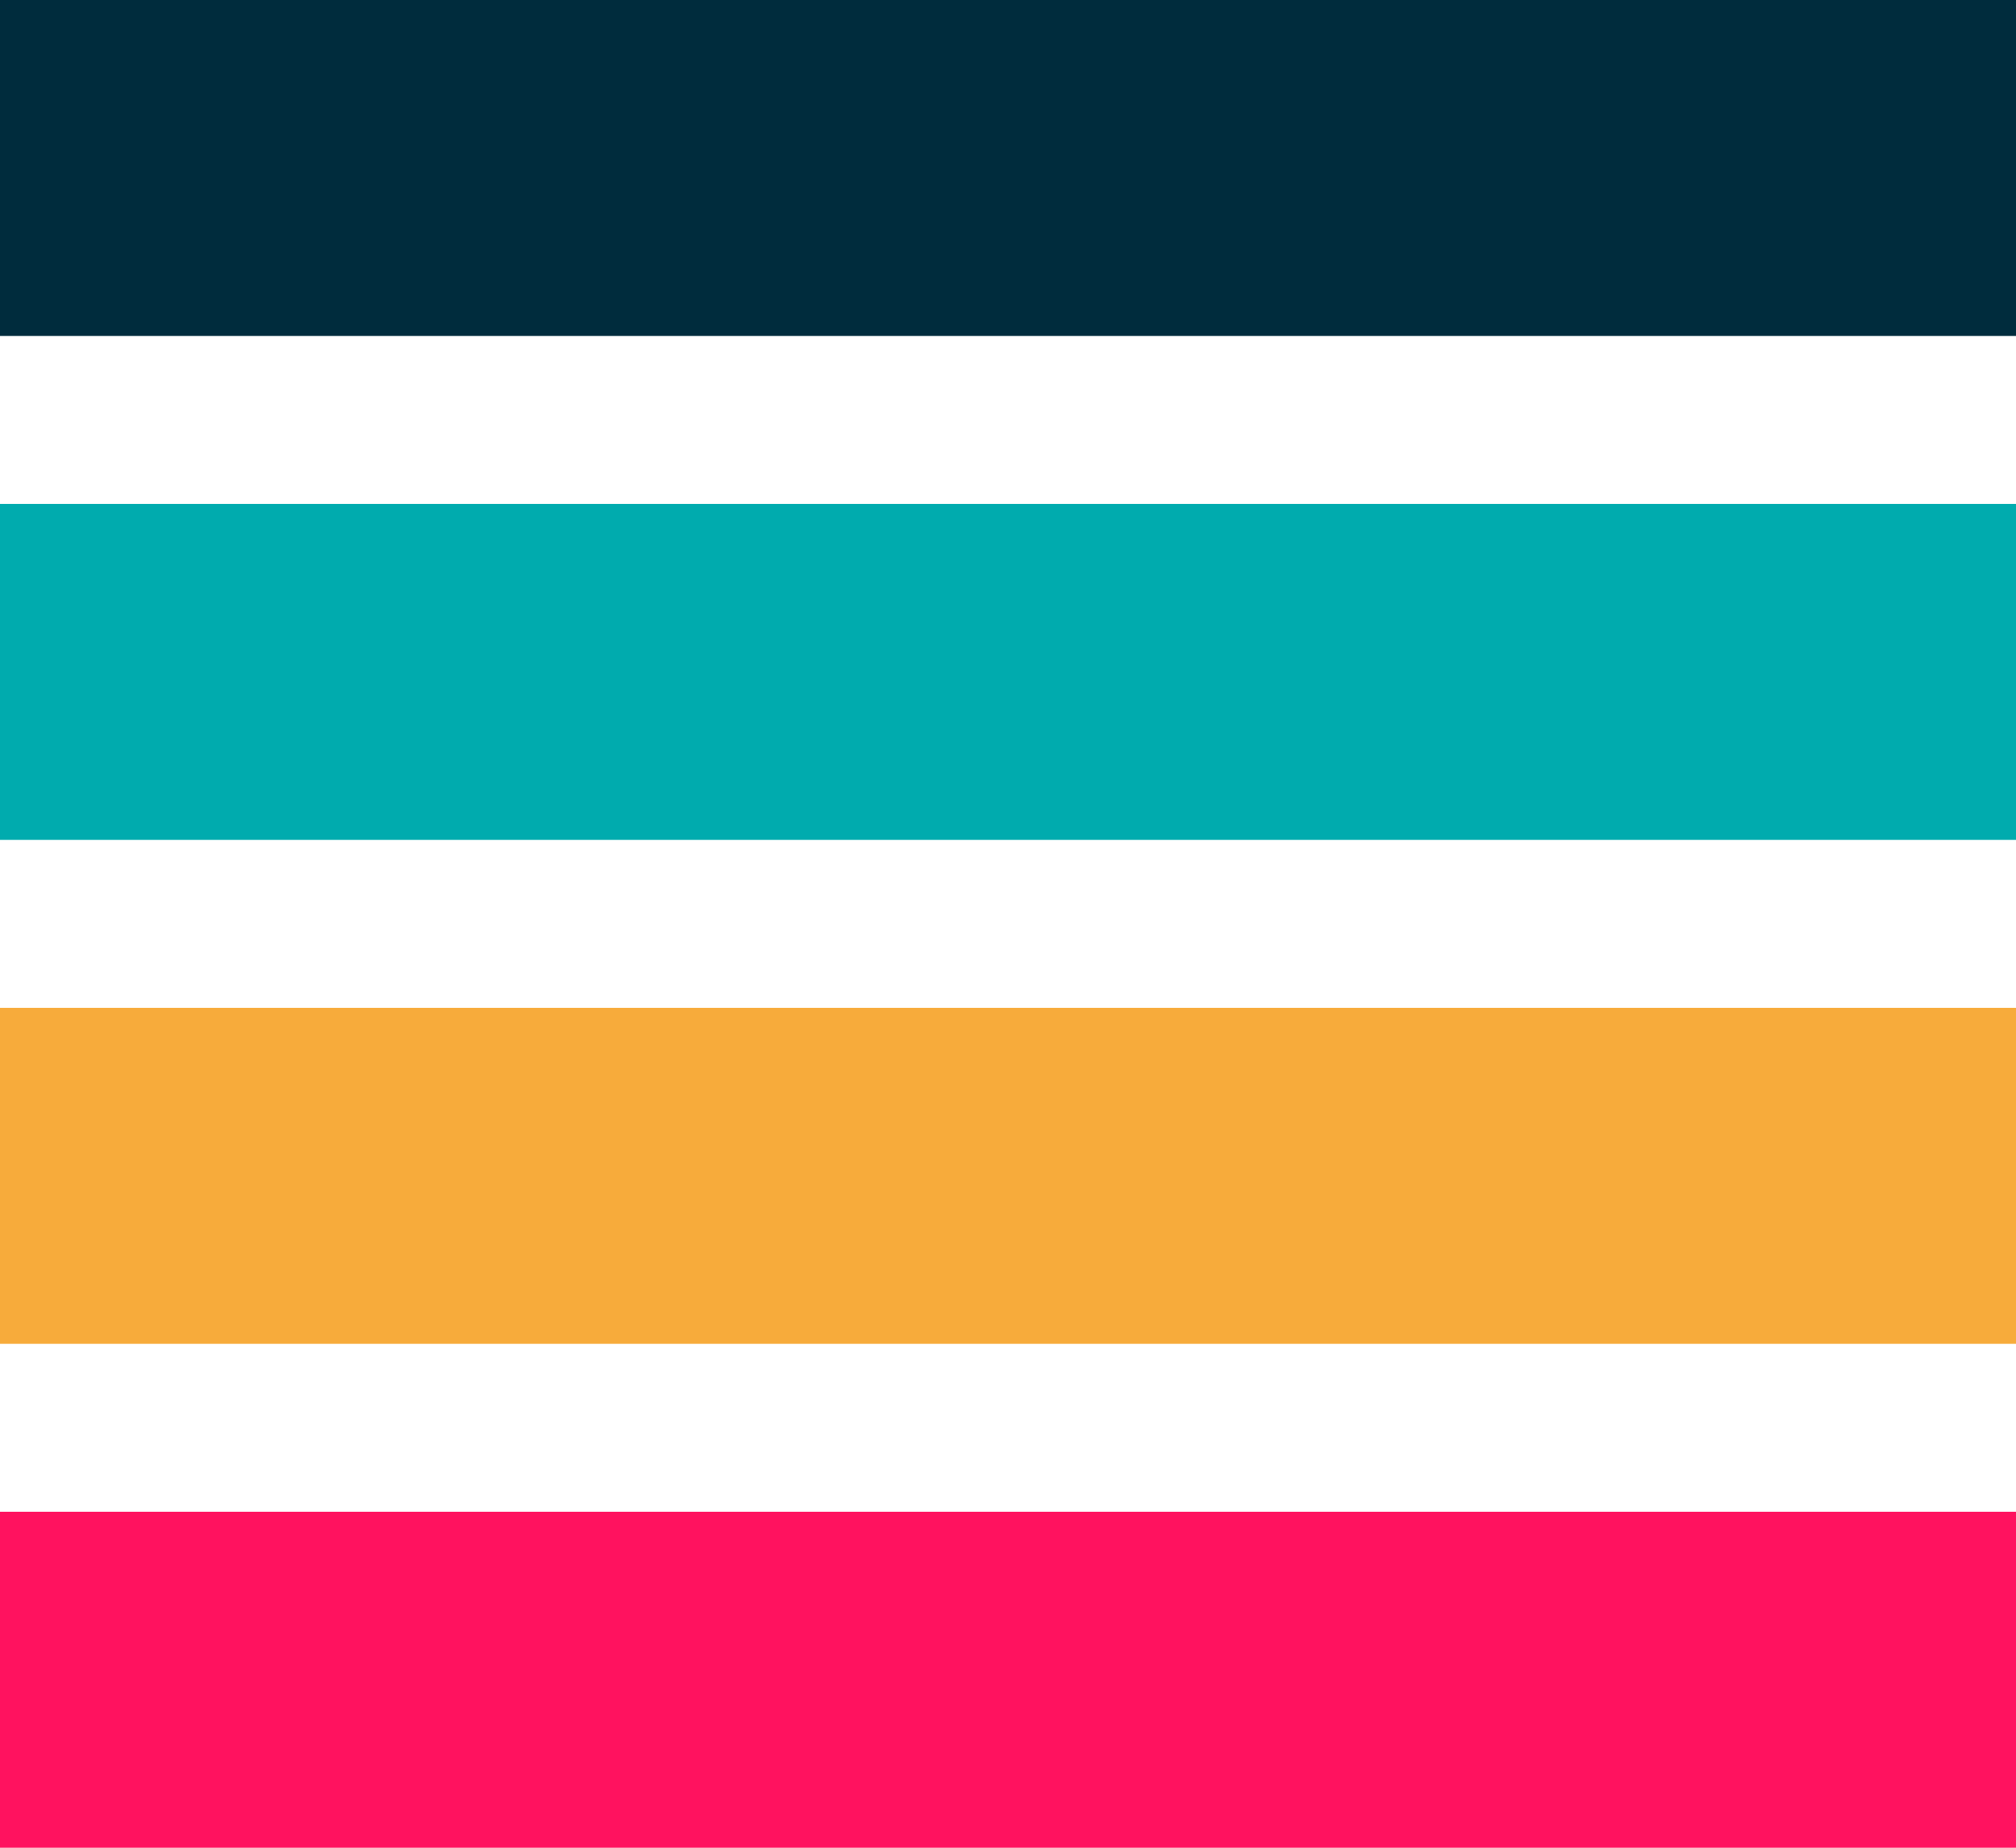<svg width="24" height="22" fill="none" xmlns="http://www.w3.org/2000/svg"><path fill="#002C3D" d="M0 0h24v4H0z"/><path fill="#00ABAE" d="M0 6h24v4H0z"/><path d="M0 12h24v4H0v-4Z" fill="#F7AB3B"/><path fill="#FF125F" d="M0 18h24v4H0z"/></svg>